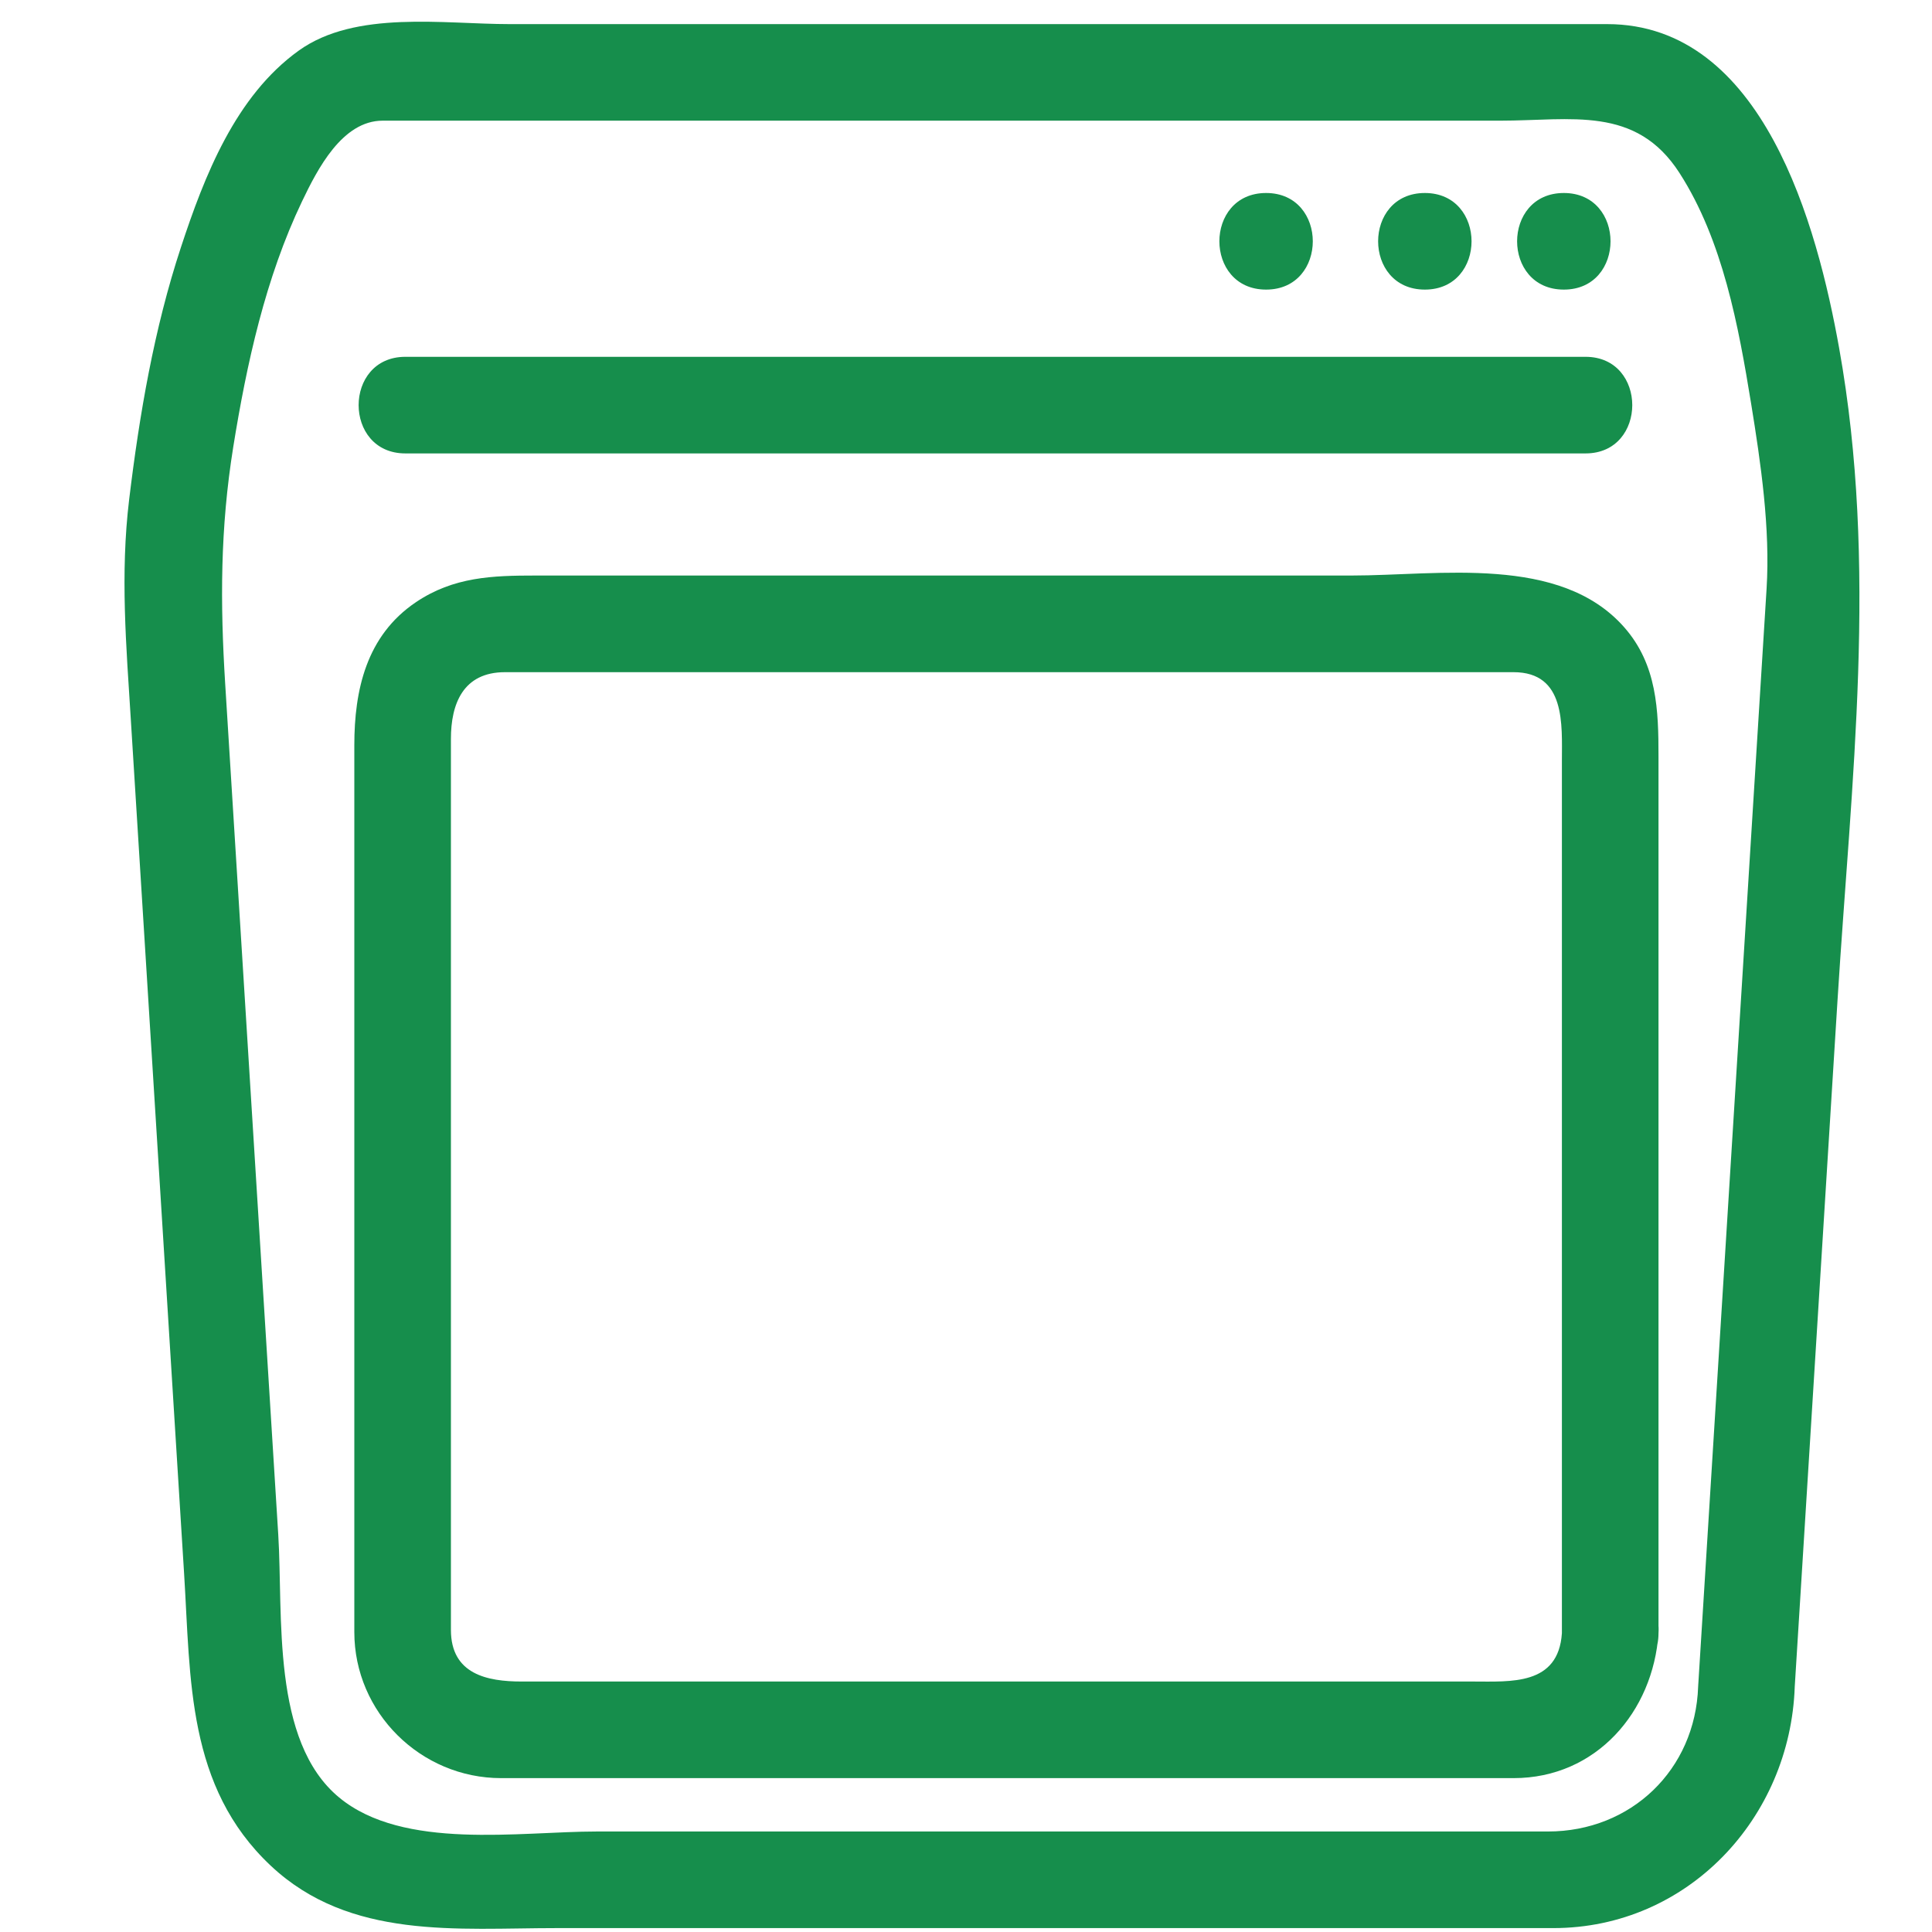 <svg width="48" height="48" viewBox="0 0 48 48" fill="none" xmlns="http://www.w3.org/2000/svg">
<path d="M42.19 41.903C42.12 43.97 40.523 45.503 38.458 45.503H14.832C12.904 45.503 10.024 45.978 8.427 44.659C6.732 43.26 7.038 40.128 6.913 38.124L6.231 27.19L5.595 16.993C5.469 14.969 5.47 13.133 5.795 11.105C6.128 9.037 6.597 6.899 7.505 5.001C7.887 4.204 8.502 2.998 9.507 2.998H37.274C39.036 2.998 40.644 2.612 41.728 4.3C42.803 5.972 43.193 8.103 43.507 10.033C43.747 11.508 43.984 13.131 43.89 14.631L42.811 31.933L42.19 41.903C42.093 43.45 44.494 43.44 44.59 41.903L45.654 24.83C45.994 19.388 46.663 14.057 45.693 8.648C45.151 5.626 43.813 0.599 39.928 0.599H12.659C11.027 0.599 8.832 0.246 7.424 1.256C5.849 2.386 5.077 4.375 4.494 6.148C3.827 8.172 3.465 10.296 3.209 12.407C2.984 14.271 3.136 16.041 3.252 17.907L3.921 28.625L4.574 39.097C4.738 41.722 4.637 44.392 6.73 46.356C8.695 48.2 11.366 47.903 13.831 47.903H38.59C41.936 47.903 44.48 45.164 44.59 41.903C44.642 40.355 42.242 40.36 42.19 41.903Z" fill="#168E4C"/>
<path d="M38.805 40.577C38.717 41.88 37.532 41.777 36.599 41.777H12.961C12.107 41.777 11.203 41.598 11.203 40.494V37.968V18.358C11.203 17.487 11.505 16.7 12.547 16.7H37.602C38.906 16.7 38.805 18.009 38.805 18.9V38.852C38.805 39.427 38.805 40.002 38.805 40.577C38.805 42.124 41.205 42.124 41.205 40.577V22.678V18.797C41.205 17.646 41.172 16.514 40.353 15.584C38.76 13.774 35.746 14.299 33.577 14.299H13.309C12.243 14.299 11.269 14.329 10.331 14.963C9.102 15.793 8.803 17.144 8.803 18.517V40.547C8.803 42.55 10.454 44.177 12.45 44.177H37.605C39.658 44.177 41.073 42.526 41.205 40.577C41.309 39.031 38.908 39.041 38.805 40.577ZM10.071 11.265H39.393C40.94 11.265 40.94 8.865 39.393 8.865H10.071C8.523 8.865 8.523 11.265 10.071 11.265ZM38.853 7.195C40.4 7.195 40.4 4.795 38.853 4.795C37.305 4.795 37.305 7.195 38.853 7.195ZM35.4 7.195C36.947 7.195 36.947 4.795 35.4 4.795C33.852 4.795 33.852 7.195 35.4 7.195ZM31.456 7.195C33.003 7.195 33.003 4.795 31.456 4.795C29.908 4.795 29.908 7.195 31.456 7.195Z" fill="#168E4C"/>
</svg>
